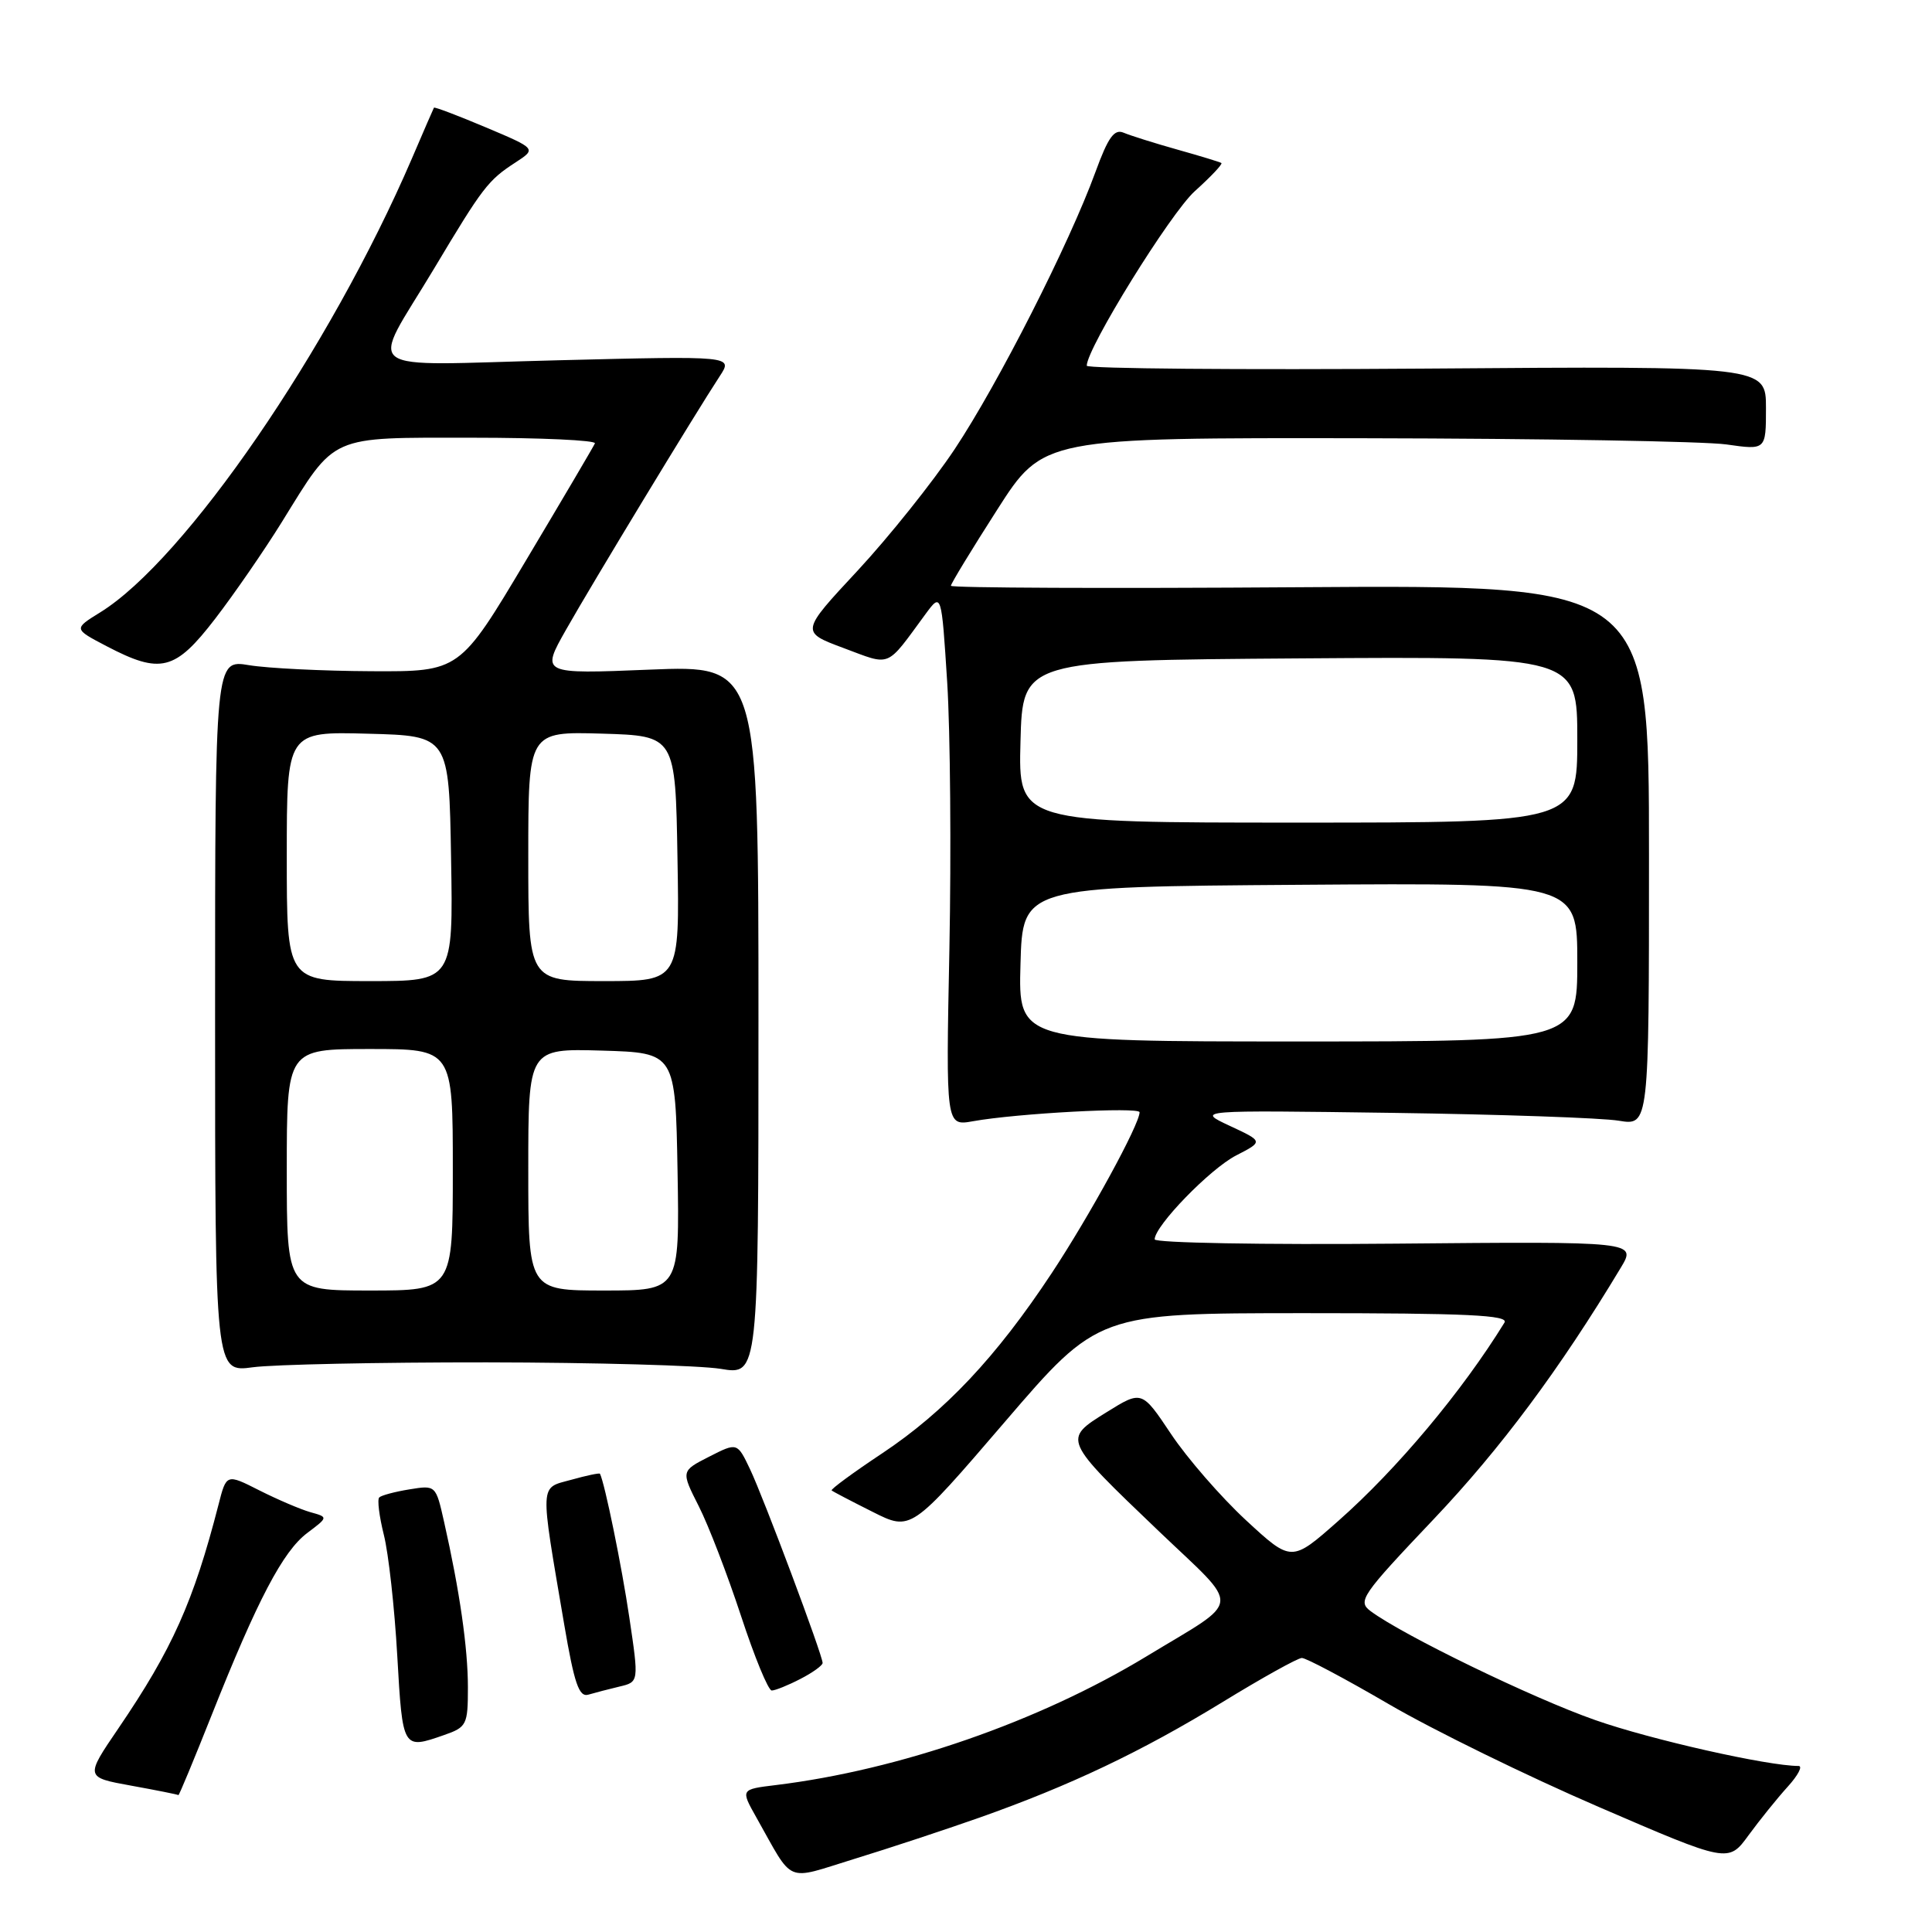 <?xml version="1.0" encoding="UTF-8" standalone="no"?>
<!DOCTYPE svg PUBLIC "-//W3C//DTD SVG 1.1//EN" "http://www.w3.org/Graphics/SVG/1.1/DTD/svg11.dtd" >
<svg xmlns="http://www.w3.org/2000/svg" xmlns:xlink="http://www.w3.org/1999/xlink" version="1.1" viewBox="0 0 256 256">
 <g >
 <path fill="currentColor"
d=" M 129.74 240.86 C 141.80 236.60 151.22 232.12 162.00 225.53 C 167.22 222.33 171.95 219.70 172.50 219.69 C 173.05 219.68 178.25 222.44 184.06 225.83 C 189.87 229.22 202.36 235.34 211.82 239.42 C 229.02 246.85 229.02 246.85 231.70 243.17 C 233.18 241.15 235.51 238.26 236.88 236.75 C 238.25 235.24 238.90 234.00 238.32 234.00 C 234.24 234.00 218.75 230.51 211.38 227.92 C 203.11 225.03 185.91 216.68 181.62 213.49 C 179.85 212.17 180.37 211.42 189.98 201.29 C 198.83 191.96 206.68 181.42 214.75 168.00 C 216.86 164.50 216.86 164.50 184.93 164.79 C 167.37 164.95 153.00 164.69 153.00 164.22 C 153.00 162.44 160.35 154.87 163.80 153.10 C 167.40 151.25 167.40 151.25 162.95 149.18 C 158.50 147.10 158.50 147.10 184.50 147.46 C 198.80 147.66 212.30 148.13 214.50 148.50 C 218.50 149.16 218.50 149.16 218.50 113.33 C 218.50 77.50 218.50 77.50 172.25 77.81 C 146.81 77.99 126.00 77.90 126.00 77.62 C 126.00 77.34 128.75 72.82 132.12 67.56 C 138.23 58.00 138.23 58.00 180.87 58.07 C 204.31 58.11 225.86 58.48 228.75 58.89 C 234.00 59.64 234.00 59.64 234.00 54.07 C 234.00 48.50 234.00 48.50 189.00 48.84 C 164.25 49.02 144.00 48.85 144.00 48.46 C 144.00 46.15 155.07 28.27 158.31 25.34 C 160.44 23.42 162.03 21.74 161.84 21.60 C 161.65 21.47 159.03 20.67 156.00 19.82 C 152.97 18.97 149.78 17.96 148.90 17.59 C 147.65 17.05 146.84 18.17 145.15 22.80 C 141.69 32.29 132.26 50.85 126.51 59.50 C 123.58 63.90 117.78 71.15 113.63 75.62 C 106.07 83.74 106.07 83.74 111.78 85.87 C 118.17 88.25 117.32 88.60 122.62 81.39 C 124.75 78.50 124.75 78.50 125.51 90.43 C 125.92 96.98 126.05 112.89 125.80 125.78 C 125.33 149.21 125.33 149.21 128.92 148.57 C 134.76 147.52 151.00 146.65 151.00 147.38 C 151.00 148.98 144.36 161.14 139.35 168.71 C 132.01 179.82 125.21 187.04 116.87 192.59 C 113.03 195.14 110.03 197.35 110.20 197.49 C 110.36 197.64 112.80 198.91 115.61 200.32 C 120.71 202.89 120.71 202.89 133.11 188.45 C 145.50 174.01 145.50 174.01 172.81 174.00 C 194.40 174.00 199.96 174.26 199.35 175.25 C 193.74 184.36 185.12 194.66 177.32 201.54 C 171.13 207.01 171.13 207.01 165.09 201.43 C 161.77 198.35 157.31 193.22 155.18 190.03 C 151.30 184.22 151.30 184.22 146.62 187.13 C 140.81 190.74 140.79 190.69 153.55 202.89 C 164.59 213.44 164.76 211.68 151.91 219.48 C 137.68 228.11 119.19 234.53 102.81 236.53 C 98.13 237.10 98.13 237.10 100.21 240.80 C 105.27 249.77 103.89 249.18 113.19 246.32 C 117.72 244.93 125.17 242.47 129.74 240.86 Z  M 28.05 227.25 C 34.12 211.97 37.50 205.54 40.71 203.13 C 43.50 201.03 43.50 201.03 41.12 200.37 C 39.82 200.00 36.78 198.70 34.38 197.49 C 30.00 195.27 30.00 195.27 28.95 199.39 C 25.65 212.22 22.82 218.54 15.70 229.00 C 11.27 235.50 11.27 235.50 17.39 236.61 C 20.75 237.22 23.56 237.78 23.64 237.86 C 23.72 237.94 25.70 233.16 28.05 227.25 Z  M 58.85 229.90 C 61.84 228.86 62.00 228.54 62.00 223.59 C 62.00 218.37 60.91 210.80 58.84 201.64 C 57.75 196.79 57.74 196.78 54.25 197.35 C 52.33 197.66 50.53 198.14 50.25 198.42 C 49.97 198.70 50.25 200.92 50.86 203.37 C 51.48 205.81 52.28 213.03 52.64 219.40 C 53.35 231.83 53.35 231.82 58.85 229.90 Z  M 82.08 223.48 C 84.66 222.87 84.66 222.87 83.39 214.33 C 82.39 207.55 80.14 196.56 79.50 195.28 C 79.44 195.15 77.72 195.51 75.69 196.08 C 71.46 197.24 71.51 196.15 74.76 215.25 C 76.10 223.10 76.72 224.91 77.96 224.55 C 78.81 224.30 80.66 223.82 82.08 223.48 Z  M 106.05 222.47 C 107.67 221.64 109.00 220.68 109.00 220.35 C 109.00 219.32 101.18 198.45 99.39 194.69 C 97.69 191.12 97.69 191.12 93.96 193.02 C 90.23 194.92 90.23 194.92 92.59 199.58 C 93.89 202.14 96.40 208.68 98.19 214.12 C 99.97 219.55 101.80 224.00 102.26 224.00 C 102.72 224.00 104.43 223.31 106.05 222.47 Z  M 64.50 180.52 C 78.80 180.54 92.75 180.93 95.50 181.38 C 100.50 182.22 100.50 182.22 100.50 135.19 C 100.50 88.15 100.50 88.15 86.09 88.73 C 71.67 89.32 71.67 89.32 75.02 83.41 C 78.43 77.38 92.20 54.67 95.38 49.83 C 97.13 47.16 97.13 47.16 73.90 47.74 C 47.00 48.41 48.97 49.86 57.50 35.62 C 63.98 24.79 64.66 23.89 68.30 21.53 C 71.09 19.71 71.09 19.71 64.36 16.87 C 60.66 15.31 57.58 14.14 57.50 14.27 C 57.43 14.39 56.11 17.42 54.58 21.00 C 43.72 46.24 24.52 74.19 13.28 81.14 C 9.74 83.33 9.74 83.33 14.12 85.62 C 21.29 89.37 23.20 88.89 28.50 82.00 C 31.04 78.70 35.00 72.95 37.31 69.23 C 44.59 57.48 43.42 58.00 62.58 58.00 C 71.70 58.00 79.02 58.34 78.83 58.75 C 78.65 59.16 74.54 66.14 69.70 74.25 C 60.91 89.00 60.91 89.00 49.20 88.94 C 42.77 88.91 35.48 88.55 33.00 88.14 C 28.50 87.39 28.50 87.39 28.50 134.62 C 28.50 181.85 28.50 181.85 33.50 181.17 C 36.25 180.80 50.20 180.51 64.50 180.52 Z  M 135.22 127.75 C 135.50 117.50 135.50 117.50 172.25 117.24 C 209.00 116.98 209.00 116.98 209.00 127.49 C 209.00 138.00 209.00 138.00 171.97 138.00 C 134.93 138.00 134.93 138.00 135.22 127.75 Z  M 135.22 98.25 C 135.50 87.50 135.50 87.50 172.25 87.24 C 209.00 86.98 209.00 86.98 209.00 97.99 C 209.00 109.00 209.00 109.00 171.97 109.00 C 134.93 109.00 134.93 109.00 135.22 98.25 Z  M 38.00 155.00 C 38.00 139.00 38.00 139.00 49.00 139.00 C 60.00 139.00 60.00 139.00 60.00 155.00 C 60.00 171.00 60.00 171.00 49.00 171.00 C 38.00 171.00 38.00 171.00 38.00 155.00 Z  M 70.00 154.96 C 70.00 138.93 70.00 138.93 79.75 139.21 C 89.50 139.50 89.50 139.50 89.78 155.25 C 90.05 171.00 90.05 171.00 80.03 171.00 C 70.00 171.00 70.00 171.00 70.00 154.96 Z  M 38.00 113.47 C 38.00 96.93 38.00 96.93 48.75 97.22 C 59.50 97.50 59.50 97.50 59.77 113.75 C 60.05 130.00 60.05 130.00 49.02 130.00 C 38.00 130.00 38.00 130.00 38.00 113.47 Z  M 70.00 113.46 C 70.00 96.93 70.00 96.93 79.75 97.21 C 89.50 97.50 89.50 97.50 89.77 113.75 C 90.05 130.00 90.05 130.00 80.02 130.00 C 70.00 130.00 70.00 130.00 70.00 113.46 Z "/>
</g>
</svg>